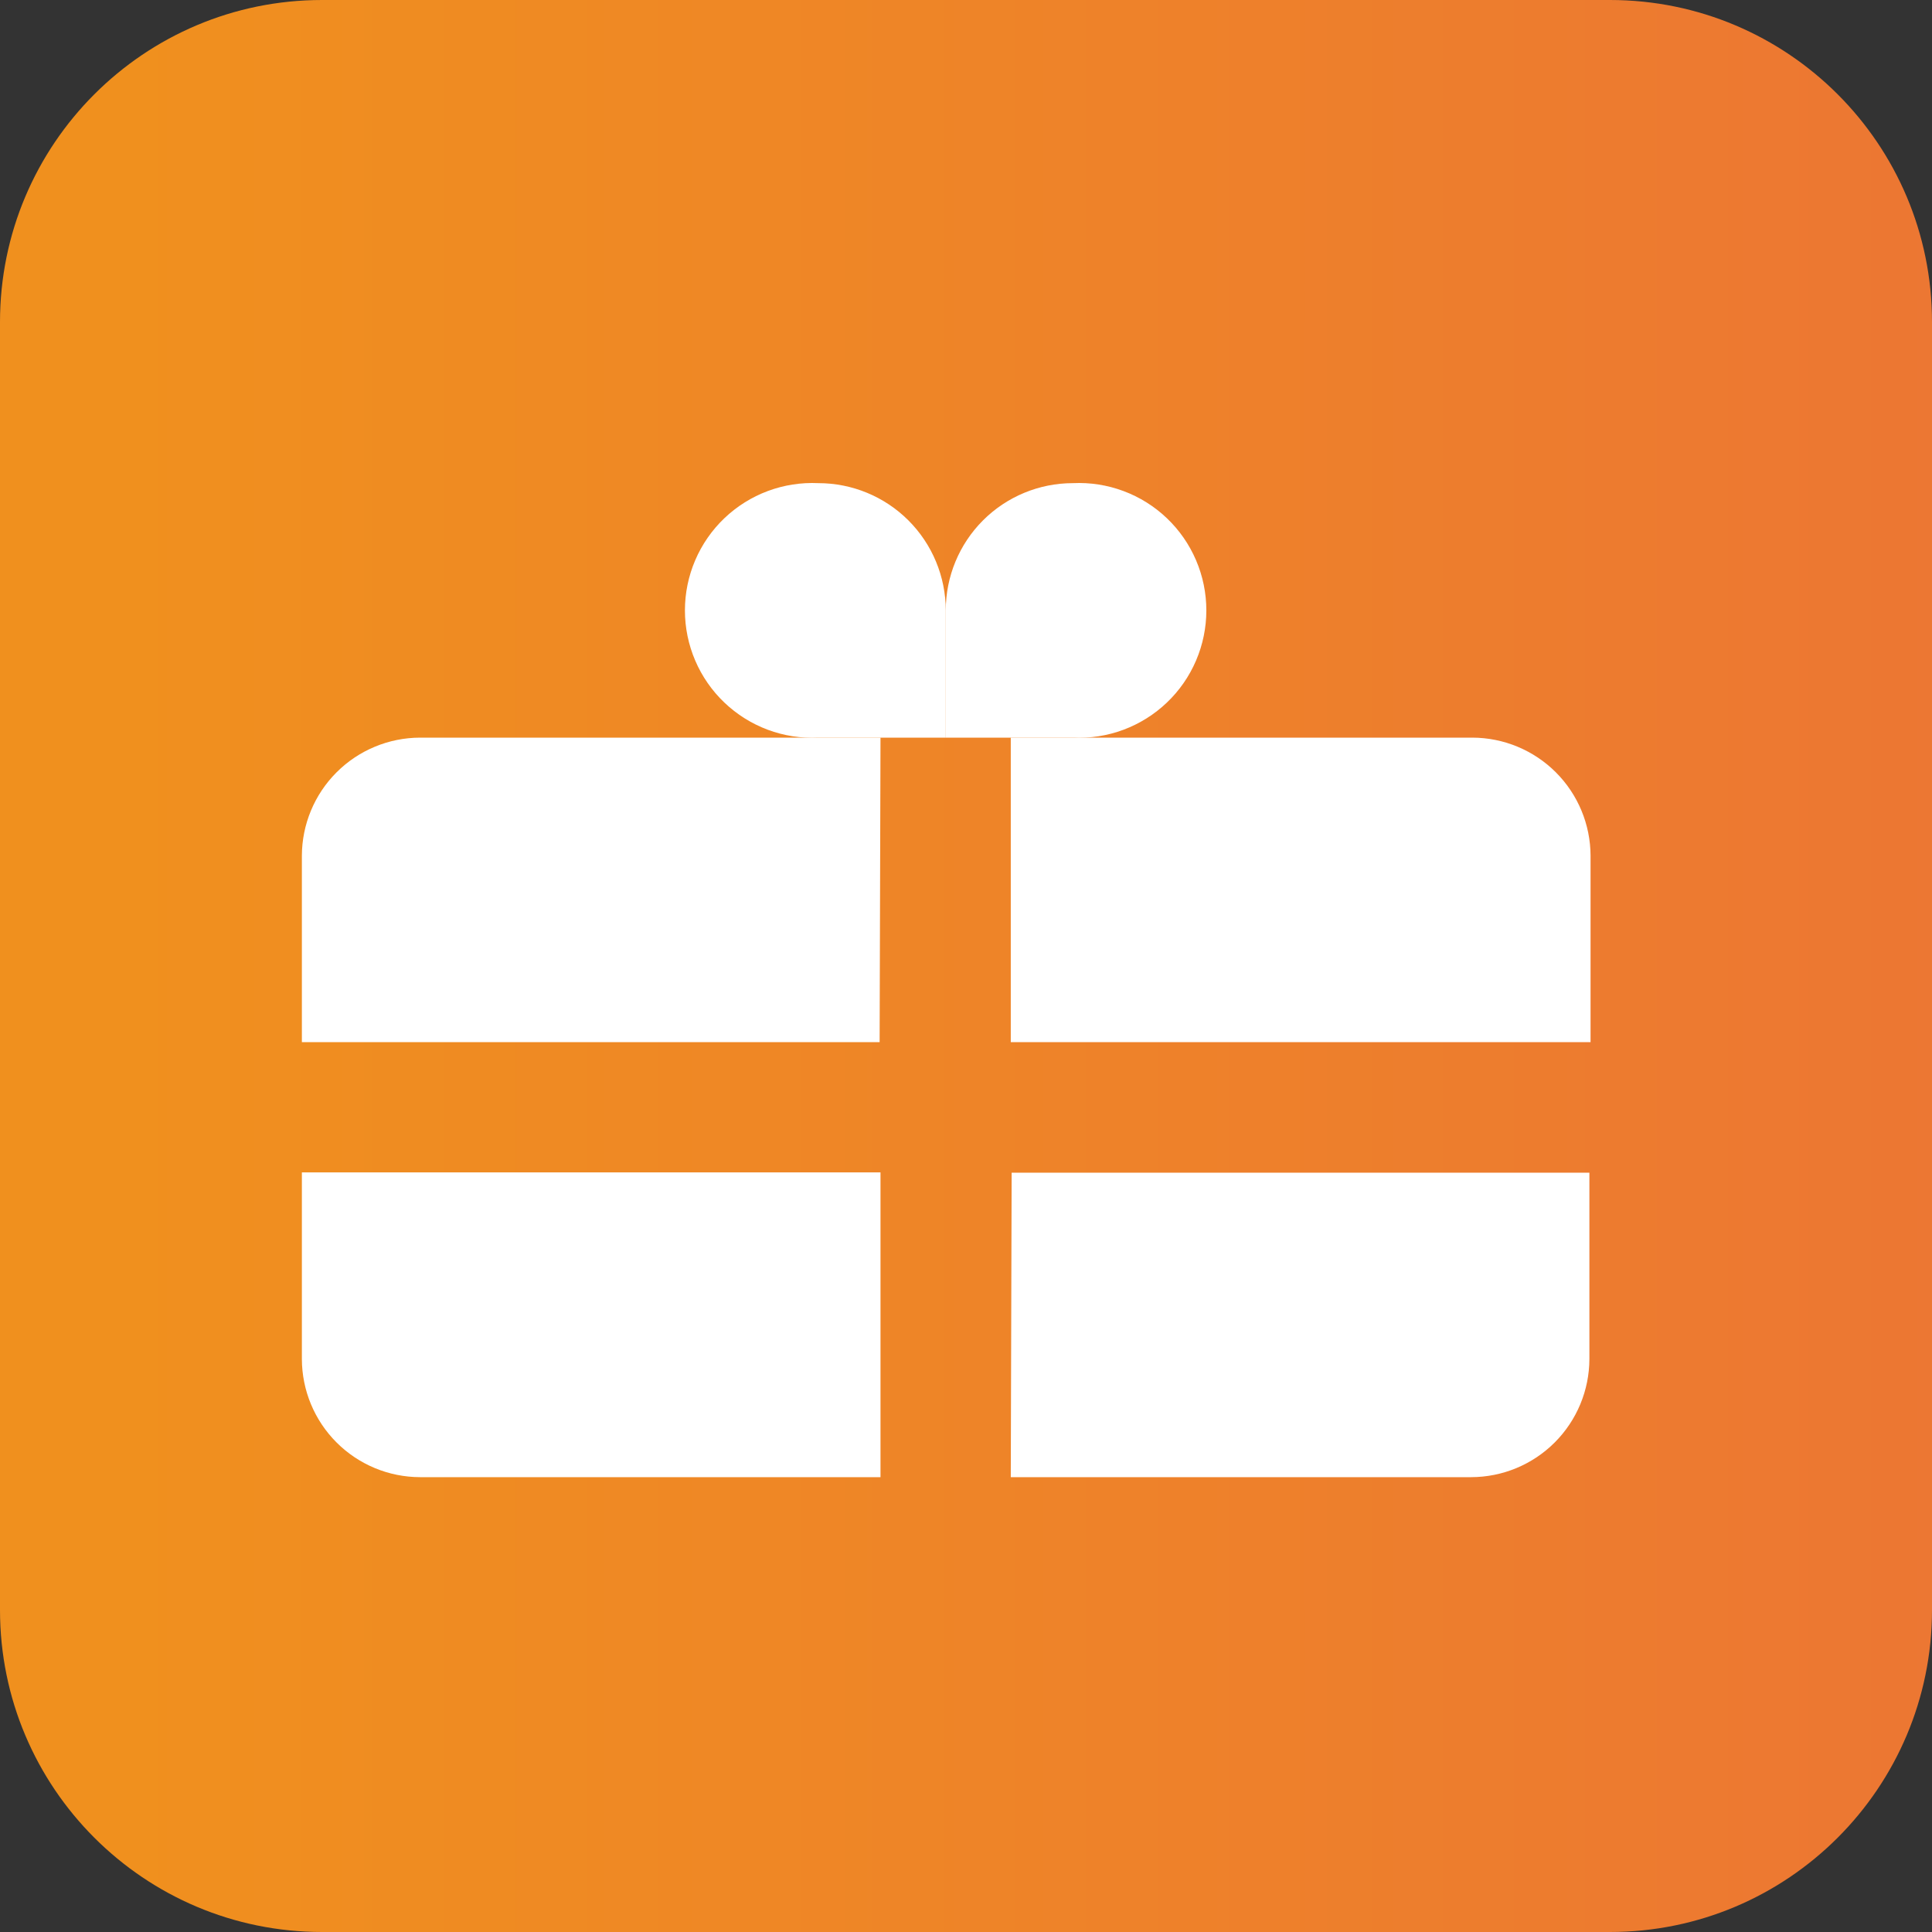 <svg width="120" height="120" viewBox="0 0 120 120" fill="none" xmlns="http://www.w3.org/2000/svg">
<rect x="0" y="0" width="120" height="120" fill="#333333" stroke="none"/>
<path d="M100 0H20C8.954 0 0 8.954 0 20V100C0 111.046 8.954 120 20 120H100C111.046 120 120 111.046 120 100V20C120 8.954 111.046 0 100 0Z" fill="url(#paint0_linear_205_385)"/>
<path d="M54.689 45.816H26.088C24.144 45.821 22.28 46.596 20.905 47.971C19.529 49.346 18.755 51.21 18.75 53.155V64.728H54.635L54.689 45.816Z" fill="white"/>
<path d="M98.792 64.728V53.155C98.787 51.21 98.012 49.346 96.637 47.971C95.262 46.596 93.398 45.821 91.453 45.816H62.781V64.728H98.792Z" fill="white"/>
<path d="M18.75 72.82V84.411C18.755 86.356 19.529 88.22 20.905 89.595C22.28 90.97 24.144 91.745 26.088 91.749H54.689V72.82H18.75Z" fill="white"/>
<path d="M62.781 91.749H91.382C93.326 91.745 95.19 90.97 96.565 89.595C97.941 88.22 98.715 86.356 98.72 84.411V72.838H62.835L62.781 91.749Z" fill="white"/>
<path d="M50.831 30.009C49.761 29.958 48.693 30.125 47.689 30.499C46.686 30.873 45.769 31.447 44.994 32.186C44.219 32.925 43.602 33.813 43.181 34.798C42.759 35.782 42.542 36.842 42.542 37.913C42.542 38.983 42.759 40.043 43.181 41.028C43.602 42.012 44.219 42.901 44.994 43.639C45.769 44.378 46.686 44.952 47.689 45.327C48.693 45.701 49.761 45.867 50.831 45.816H58.744V37.904C58.739 35.808 57.903 33.8 56.42 32.32C54.937 30.84 52.927 30.009 50.831 30.009" fill="white"/>
<path d="M66.639 30.009C67.708 29.958 68.777 30.125 69.78 30.499C70.784 30.873 71.701 31.447 72.476 32.186C73.251 32.925 73.868 33.813 74.289 34.798C74.711 35.782 74.928 36.842 74.928 37.913C74.928 38.983 74.711 40.043 74.289 41.028C73.868 42.012 73.251 42.901 72.476 43.639C71.701 44.378 70.784 44.952 69.78 45.327C68.777 45.701 67.708 45.867 66.639 45.816H58.744V37.904C58.744 35.81 59.576 33.802 61.056 32.321C62.537 30.841 64.545 30.009 66.639 30.009Z" fill="white"/>
<defs>
<linearGradient id="paint0_linear_205_385" x1="127.269" y1="69.936" x2="7.643" y2="69.936" gradientUnits="userSpaceOnUse">
<stop stop-color="#EC7534"/>
<stop offset="1" stop-color="#F0901E"/>
</linearGradient>
</defs>
</svg>
